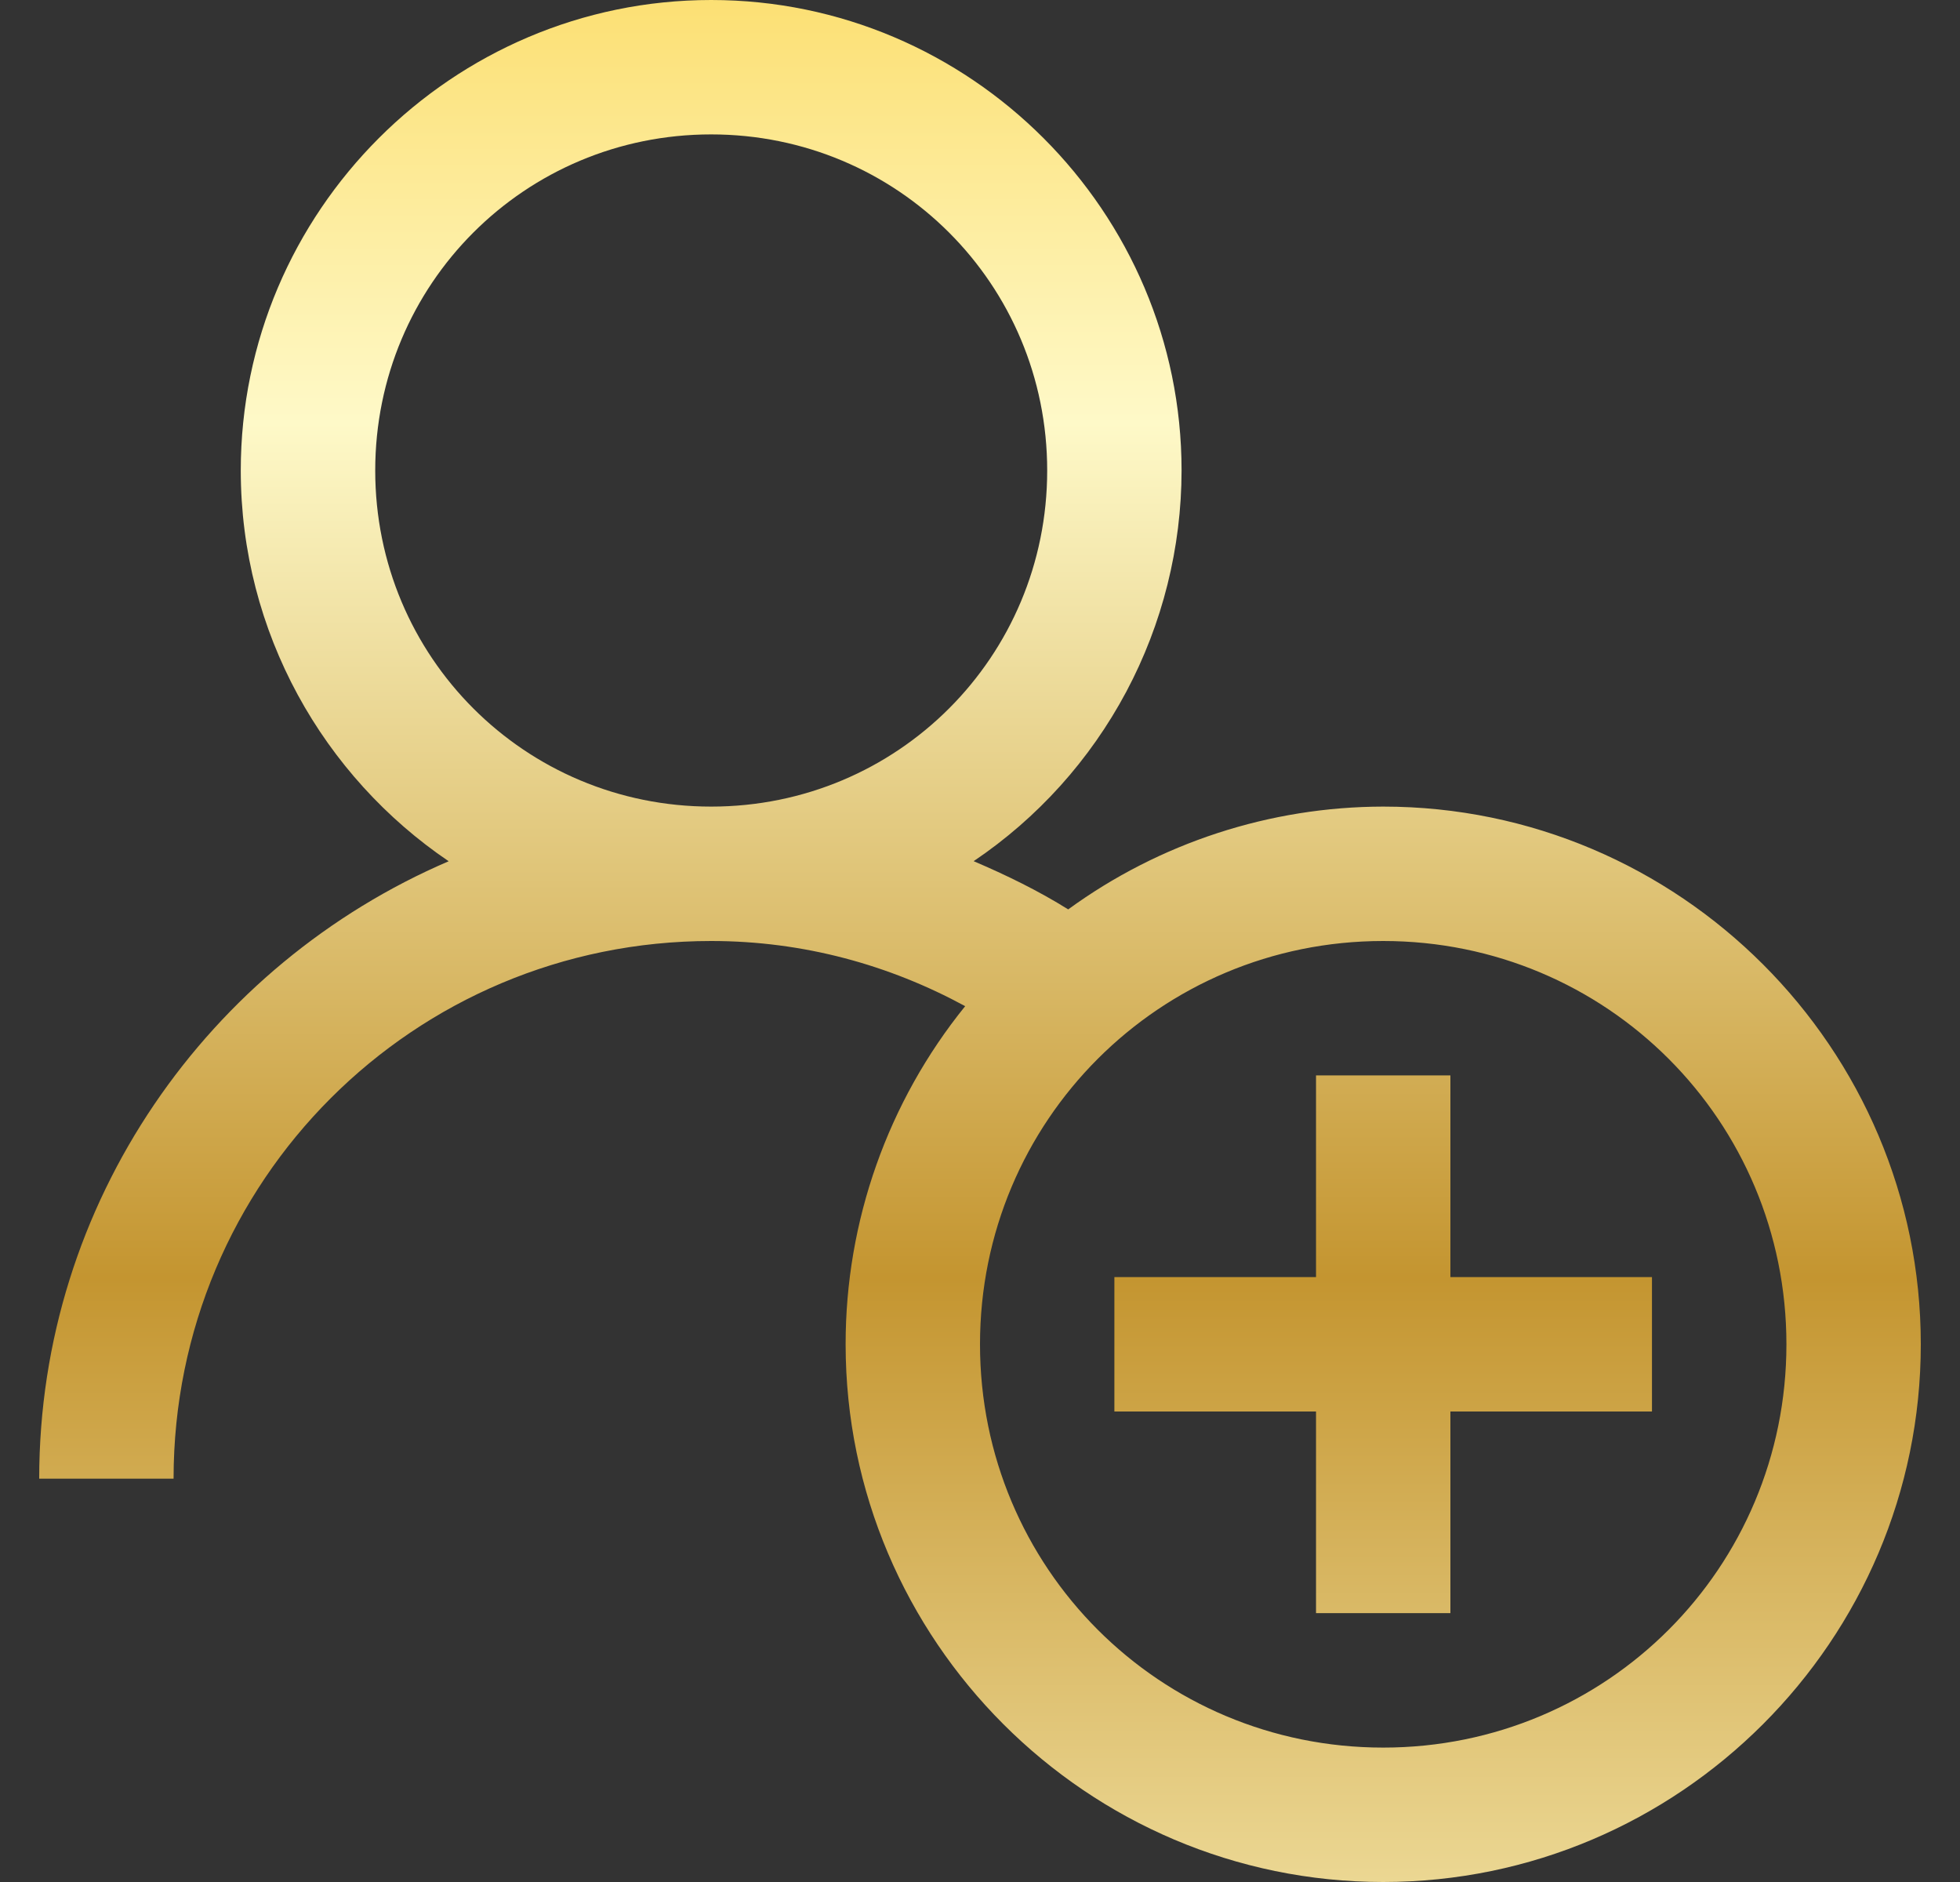 <svg width="25" height="24" viewBox="0 0 25 24" fill="none" xmlns="http://www.w3.org/2000/svg">
<rect x="0" y="0" width="25" height="24" fill="#333333" stroke="none"/>
<path d="M9.071 0C5.768 0 3.071 2.697 3.071 6C3.071 8.066 4.126 9.902 5.723 10.983C2.666 12.294 0.5 15.326 0.5 18.857H2.214C2.214 15.06 5.274 12 9.071 12C10.251 12 11.346 12.307 12.311 12.831C11.324 14.051 10.785 15.573 10.786 17.143C10.786 20.919 13.866 24 17.643 24C21.419 24 24.5 20.919 24.5 17.143C24.5 13.366 21.419 10.286 17.643 10.286C16.199 10.288 14.792 10.747 13.625 11.597C13.246 11.36 12.836 11.16 12.419 10.982C13.235 10.432 13.903 9.69 14.366 8.821C14.828 7.953 15.07 6.984 15.071 6C15.071 2.697 12.375 0 9.071 0ZM9.071 1.714C11.448 1.714 13.357 3.623 13.357 6C13.357 8.377 11.448 10.286 9.071 10.286C6.695 10.286 4.786 8.377 4.786 6C4.786 3.623 6.695 1.714 9.071 1.714ZM17.643 12C20.494 12 22.786 14.292 22.786 17.143C22.786 19.994 20.494 22.286 17.643 22.286C14.792 22.286 12.5 19.994 12.5 17.143C12.5 14.292 14.792 12 17.643 12ZM16.786 13.714V16.286H14.214V18H16.786V20.571H18.5V18H21.071V16.286H18.5V13.714H16.786Z" fill="url(#paint0_linear_883_25542)"/>
<defs>
<linearGradient id="paint0_linear_883_25542" x1="12.5" y1="-4.32" x2="12.5" y2="27.84" gradientUnits="userSpaceOnUse">
<stop stop-color="#FACB30"/>
<stop offset="0.302" stop-color="#FEF9C8"/>
<stop offset="0.641" stop-color="#C49530"/>
<stop offset="1" stop-color="#FFF8C4"/>
</linearGradient>
</defs>
</svg>